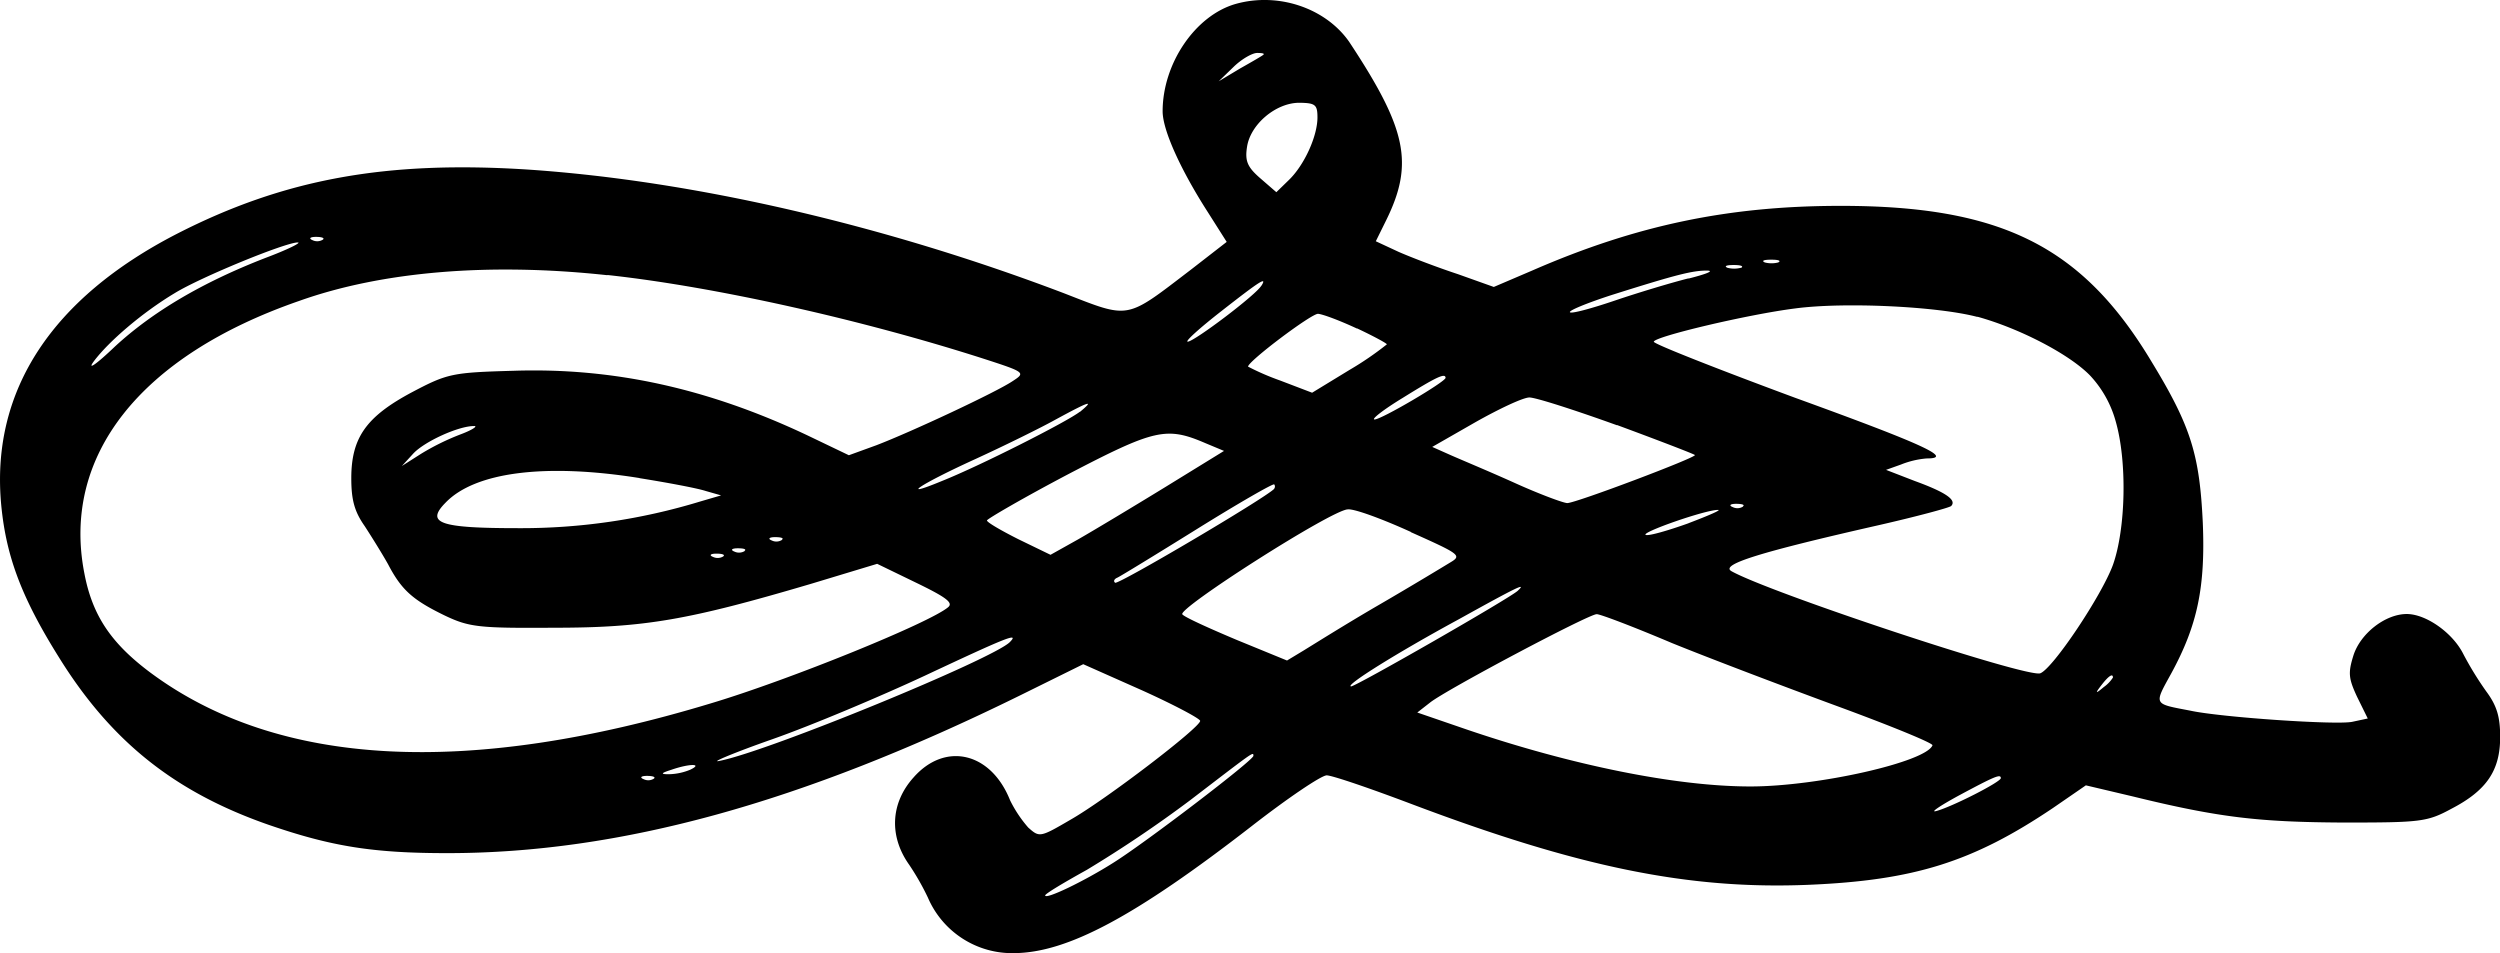 <svg xmlns="http://www.w3.org/2000/svg" viewBox="0 0 468.27 178.53"><g id="Layer_2" data-name="Layer 2"><g id="Layer_1-2" data-name="Layer 1"><path d="M231.37.76c-7.5,2.19-13.6,11.14-13.6,20.09,0,3.54,3.4,11,8.5,18.94l3.5,5.52-6.7,5.2c-12.4,9.47-11.3,9.26-23.9,4.37-33.7-12.8-69.3-21-100-23.1-26.9-1.77-46,1.77-66,12C9.77,55.82-1.53,73,.17,93.91,1,103.7,3.77,111.5,11,123.06c9.8,15.82,21.7,25.29,39.3,31.43,11.8,4.06,19.5,5.31,33.5,5.31,32.2,0,66.3-9.37,107.3-29.56l11.8-5.83,11,4.89c6,2.71,10.9,5.31,10.9,5.73,0,1.24-17.7,14.77-24.3,18.52-5.7,3.33-5.8,3.33-7.9,1.46a23.59,23.59,0,0,1-3.4-5.1c-3.6-9.06-12.2-11-18.1-4.27-4.3,4.79-4.6,11-.8,16.34a47.88,47.88,0,0,1,3.5,6.14A17.18,17.18,0,0,0,190,178.53c9.9-.1,22.5-6.76,44.5-23.83,6.7-5.21,13-9.47,14-9.47s8,2.39,15.7,5.3c31.4,11.87,52,16.14,74.6,15.2,19.7-.83,30.7-4.27,45.7-14.36l6.2-4.27,8.8,2.08c16.3,4,23.7,4.79,39.3,4.89,14.6,0,15.8-.1,20.4-2.6,6.6-3.43,9.1-7.18,9.1-13.43,0-3.74-.6-5.83-2.6-8.53a60.79,60.79,0,0,1-4.3-7c-2-4-7-7.5-10.6-7.5-4,0-8.7,3.64-10,7.81-1,3.22-.9,4.26.7,7.7l2,4.06-2.9.62c-2.9.63-24.5-.83-30.3-2.08-7-1.35-6.9-1-3.6-7,4.9-9,6.4-16.13,5.9-28.21-.6-12.7-2.2-18-9.5-30-13-21.76-28.2-29.35-58.3-29.35-20.8,0-38.1,3.53-57.7,12.07l-7.3,3.12-6.7-2.39c-3.8-1.25-8.7-3.12-11.1-4.17l-4.3-2,1.9-3.85c5.3-10.72,3.9-17.18-6.9-33.52C248.27,1.49,239.37-1.53,231.37.76Zm5.3,9.47c-.2.21-2.2,1.36-4.4,2.6l-4,2.4,2.8-2.71c1.5-1.46,3.5-2.6,4.4-2.6S236.87,10,236.67,10.23ZM246.77,22c0,3.54-2.5,9-5.4,11.76L239.07,36l-3-2.6c-2.4-2.08-2.9-3.22-2.5-5.83.6-4.26,5.4-8.32,9.8-8.32C246.37,19.29,246.77,19.6,246.77,22ZM60.47,44.89a2,2,0,0,1-1.9.11c-.8-.32-.5-.63.6-.63S60.87,44.58,60.47,44.89Zm-10.8,3.44c-11.8,4.58-21.1,10.09-28.1,16.54-3.6,3.44-5.3,4.58-4,2.81,2.8-3.74,9.1-9.15,15.2-12.8,4.9-3,20.7-9.47,23-9.47C56.57,45.41,53.87,46.76,49.67,48.33Zm283.4.83a5,5,0,0,1-2.5,0c-.7-.31-.2-.52,1.2-.52S333.67,48.85,333.07,49.16Zm-7,1a5,5,0,0,1-2.5,0c-.7-.31-.2-.52,1.2-.52S326.67,49.89,326.07,50.2Zm-212.3,1.35c20.2,2.19,48,8.43,70.9,15.82,7.4,2.4,7.4,2.5,5,4.06-3.1,2.08-18.9,9.47-25.5,12L159,85.27l-7.8-3.74c-18.5-8.75-36.3-12.7-55-12.08-11.5.32-12.4.52-19,4-8.6,4.58-11.4,8.53-11.4,16.13,0,4.06.6,6.25,2.5,8.95,1.3,2,3.3,5.21,4.4,7.18,2.5,4.79,4.6,6.67,10.6,9.58,4.6,2.19,6.4,2.39,20.5,2.29,17,0,25.2-1.46,48.1-8.22l12.4-3.75,7.3,3.54c5.6,2.71,7,3.75,6,4.58-3.4,2.91-29.8,13.63-44.4,18-45.7,13.85-81.1,12-105-5.72-7.4-5.52-10.9-10.72-12.4-18.63-4.3-22,10.5-40.7,40.2-51C71.57,50.82,91.77,49.16,113.77,51.55Zm202.5.63c-3.3.83-9.5,2.7-13.8,4.16s-8.1,2.5-8.4,2.19,3.3-1.77,7.8-3.23c12.2-3.85,15.1-4.58,17.9-4.58C321.17,50.72,319.57,51.34,316.27,52.18Zm-80,1.35c-.9,1.67-12.6,10.51-13.8,10.51-.6,0,2.3-2.6,6.3-5.72C236.17,52.49,237.37,51.76,236.27,53.53Zm134.1,5.83c7.9,2.18,17.2,7,21.1,11a20.55,20.55,0,0,1,4.8,8.54c2.2,7.59,1.9,20.19-.5,26.95-2.1,5.73-11.2,19.36-13.6,20.3s-51-15.2-57.9-19.15c-2-1.25,5.4-3.54,27.4-8.54,7.3-1.66,13.5-3.33,13.8-3.64,1.1-1.14-1.1-2.6-6.8-4.68l-5.4-2.09,2.8-1a16.58,16.58,0,0,1,4.8-1.14c5.1,0-.2-2.5-24.6-11.35-14.6-5.41-26.5-10.09-26.5-10.51,0-.93,17.5-5.1,26.5-6.24C345.47,56.55,362.87,57.38,370.37,59.36Zm-116.2,2.18c3.1,1.46,5.6,2.81,5.6,3a58.92,58.92,0,0,1-7,4.79l-7,4.27-6-2.29a46.68,46.68,0,0,1-6-2.6c0-1,11.8-9.89,13.1-9.89C247.77,58.84,251.07,60.09,254.17,61.54Zm16.6,9.27c0,.73-12,7.8-13.3,7.8-.7,0,1.7-1.87,5.3-4.06C269.07,70.6,270.77,69.77,270.77,70.81Zm32.1,8.84c7.9,2.92,14.4,5.42,14.6,5.62.4.42-22.3,9-23.9,9-.7,0-5.2-1.67-9.8-3.75s-10.1-4.37-12-5.21l-3.5-1.56,8-4.58c4.4-2.49,9-4.68,10.2-4.68S295.07,76.84,302.87,79.65Zm-100.6-2.49c-2.4,1.87-18.6,10.09-25.9,13-8.3,3.43-3.9.52,6.4-4.17,5.2-2.39,12-5.72,15-7.39C204,75.18,205.17,74.76,202.27,77.16ZM86.37,81.32A45.38,45.38,0,0,0,78.87,85l-3.6,2.29L77.37,85c2.1-2.29,8.5-5.2,11.4-5.2C89.57,79.76,88.57,80.49,86.37,81.32ZM225.77,83l3.5,1.46-11,6.77c-6.1,3.74-13.4,8.12-16.3,9.78l-5.2,2.91-6-2.91c-3.3-1.66-6-3.23-5.9-3.54s6.9-4.27,15.2-8.64C216.27,80.38,218.47,79.86,225.77,83Zm-106,6.56c5.2.83,10.8,1.88,12.4,2.4l2.9.83-3.9,1.14a114.76,114.76,0,0,1-34.1,5c-14.8,0-17.4-.94-13.6-4.79C89,88.4,102.17,86.73,119.77,89.54Zm118.9,2c-1.7,1.77-29.4,18.11-29.8,17.59-.4-.31-.1-.73.4-.94s7.3-4.37,15-9.16,14.2-8.53,14.4-8.32A.65.65,0,0,1,238.67,91.52Zm87.8,3.33a1.94,1.94,0,0,1-1.9.1c-.8-.31-.5-.62.6-.62S326.87,94.54,326.47,94.85Zm-62.2,4.79c9.3,4.16,9.6,4.37,7.3,5.72-1.2.73-7.2,4.37-13.3,7.91s-12.4,7.5-14.1,8.54l-3.1,1.87-9.4-3.85c-5.2-2.19-9.8-4.27-10.2-4.79-1.1-1,28.1-19.67,31-19.67C253.67,95.27,259,97.24,264.27,99.64Zm52-1.67c-3.8,1.36-7.4,2.4-8,2.19-1.1-.42,11.1-4.69,13.5-4.69C322.57,95.47,320.17,96.52,316.27,98Zm-169.8,3.12a1.94,1.94,0,0,1-1.9.11c-.8-.31-.5-.63.6-.63S146.87,100.78,146.47,101.09Zm-7,2.09a2,2,0,0,1-1.9.1c-.8-.31-.5-.62.6-.62S139.87,102.86,139.47,103.18Zm-4,1a2,2,0,0,1-1.9.1c-.8-.31-.5-.62.6-.62S135.87,103.9,135.47,104.22Zm148.8,6.45c-1.6,1.46-30.3,17.9-31.2,17.9-1.3-.1,8.5-6.24,20.2-12.59C284.17,109.94,286.07,109,284.27,110.67Zm28.9,9.78c7.2,2.92,21.2,8.23,31.1,11.87s17.8,6.87,17.7,7.28c-1.2,3.13-21.5,7.71-34.1,7.71-14,0-33.5-4-53-10.62l-9.4-3.23,2.4-1.87c3-2.39,29.7-16.55,31.2-16.55C299.67,115,306.07,117.44,313.17,120.45Zm-124-.2c-3,3.12-45.3,20.5-54.4,22.27-1.9.42,2.5-1.46,9.9-4.06s20.2-8,28.5-11.87C188.47,119.41,191,118.37,189.17,120.25Zm206.6,6.66a6.51,6.51,0,0,1-1.7,1.77c-1.6,1.35-1.7,1.25-.4-.42S395.77,126.07,395.77,126.91Zm-161,14.67c0,.83-20.2,16.24-26.2,20-5.4,3.43-12.8,7-12.8,6.14,0-.32,3.5-2.4,7.8-4.79a231.78,231.78,0,0,0,19.3-13C235,140.65,234.77,140.75,234.77,141.58Zm-105.5,2.6a11,11,0,0,1-4,.84c-1.6,0-1.5-.21.5-.84C129.17,143,131.77,143,129.27,144.18Zm-6.8,1.67a1.94,1.94,0,0,1-1.9.1c-.8-.31-.5-.62.6-.62S122.87,145.54,122.47,145.85Zm252.3-.1c0,.72-9,5.3-12,6.14-1.4.41.4-.84,4-2.81C373.57,145.43,374.77,144.91,374.77,145.75Z"/></g></g></svg>